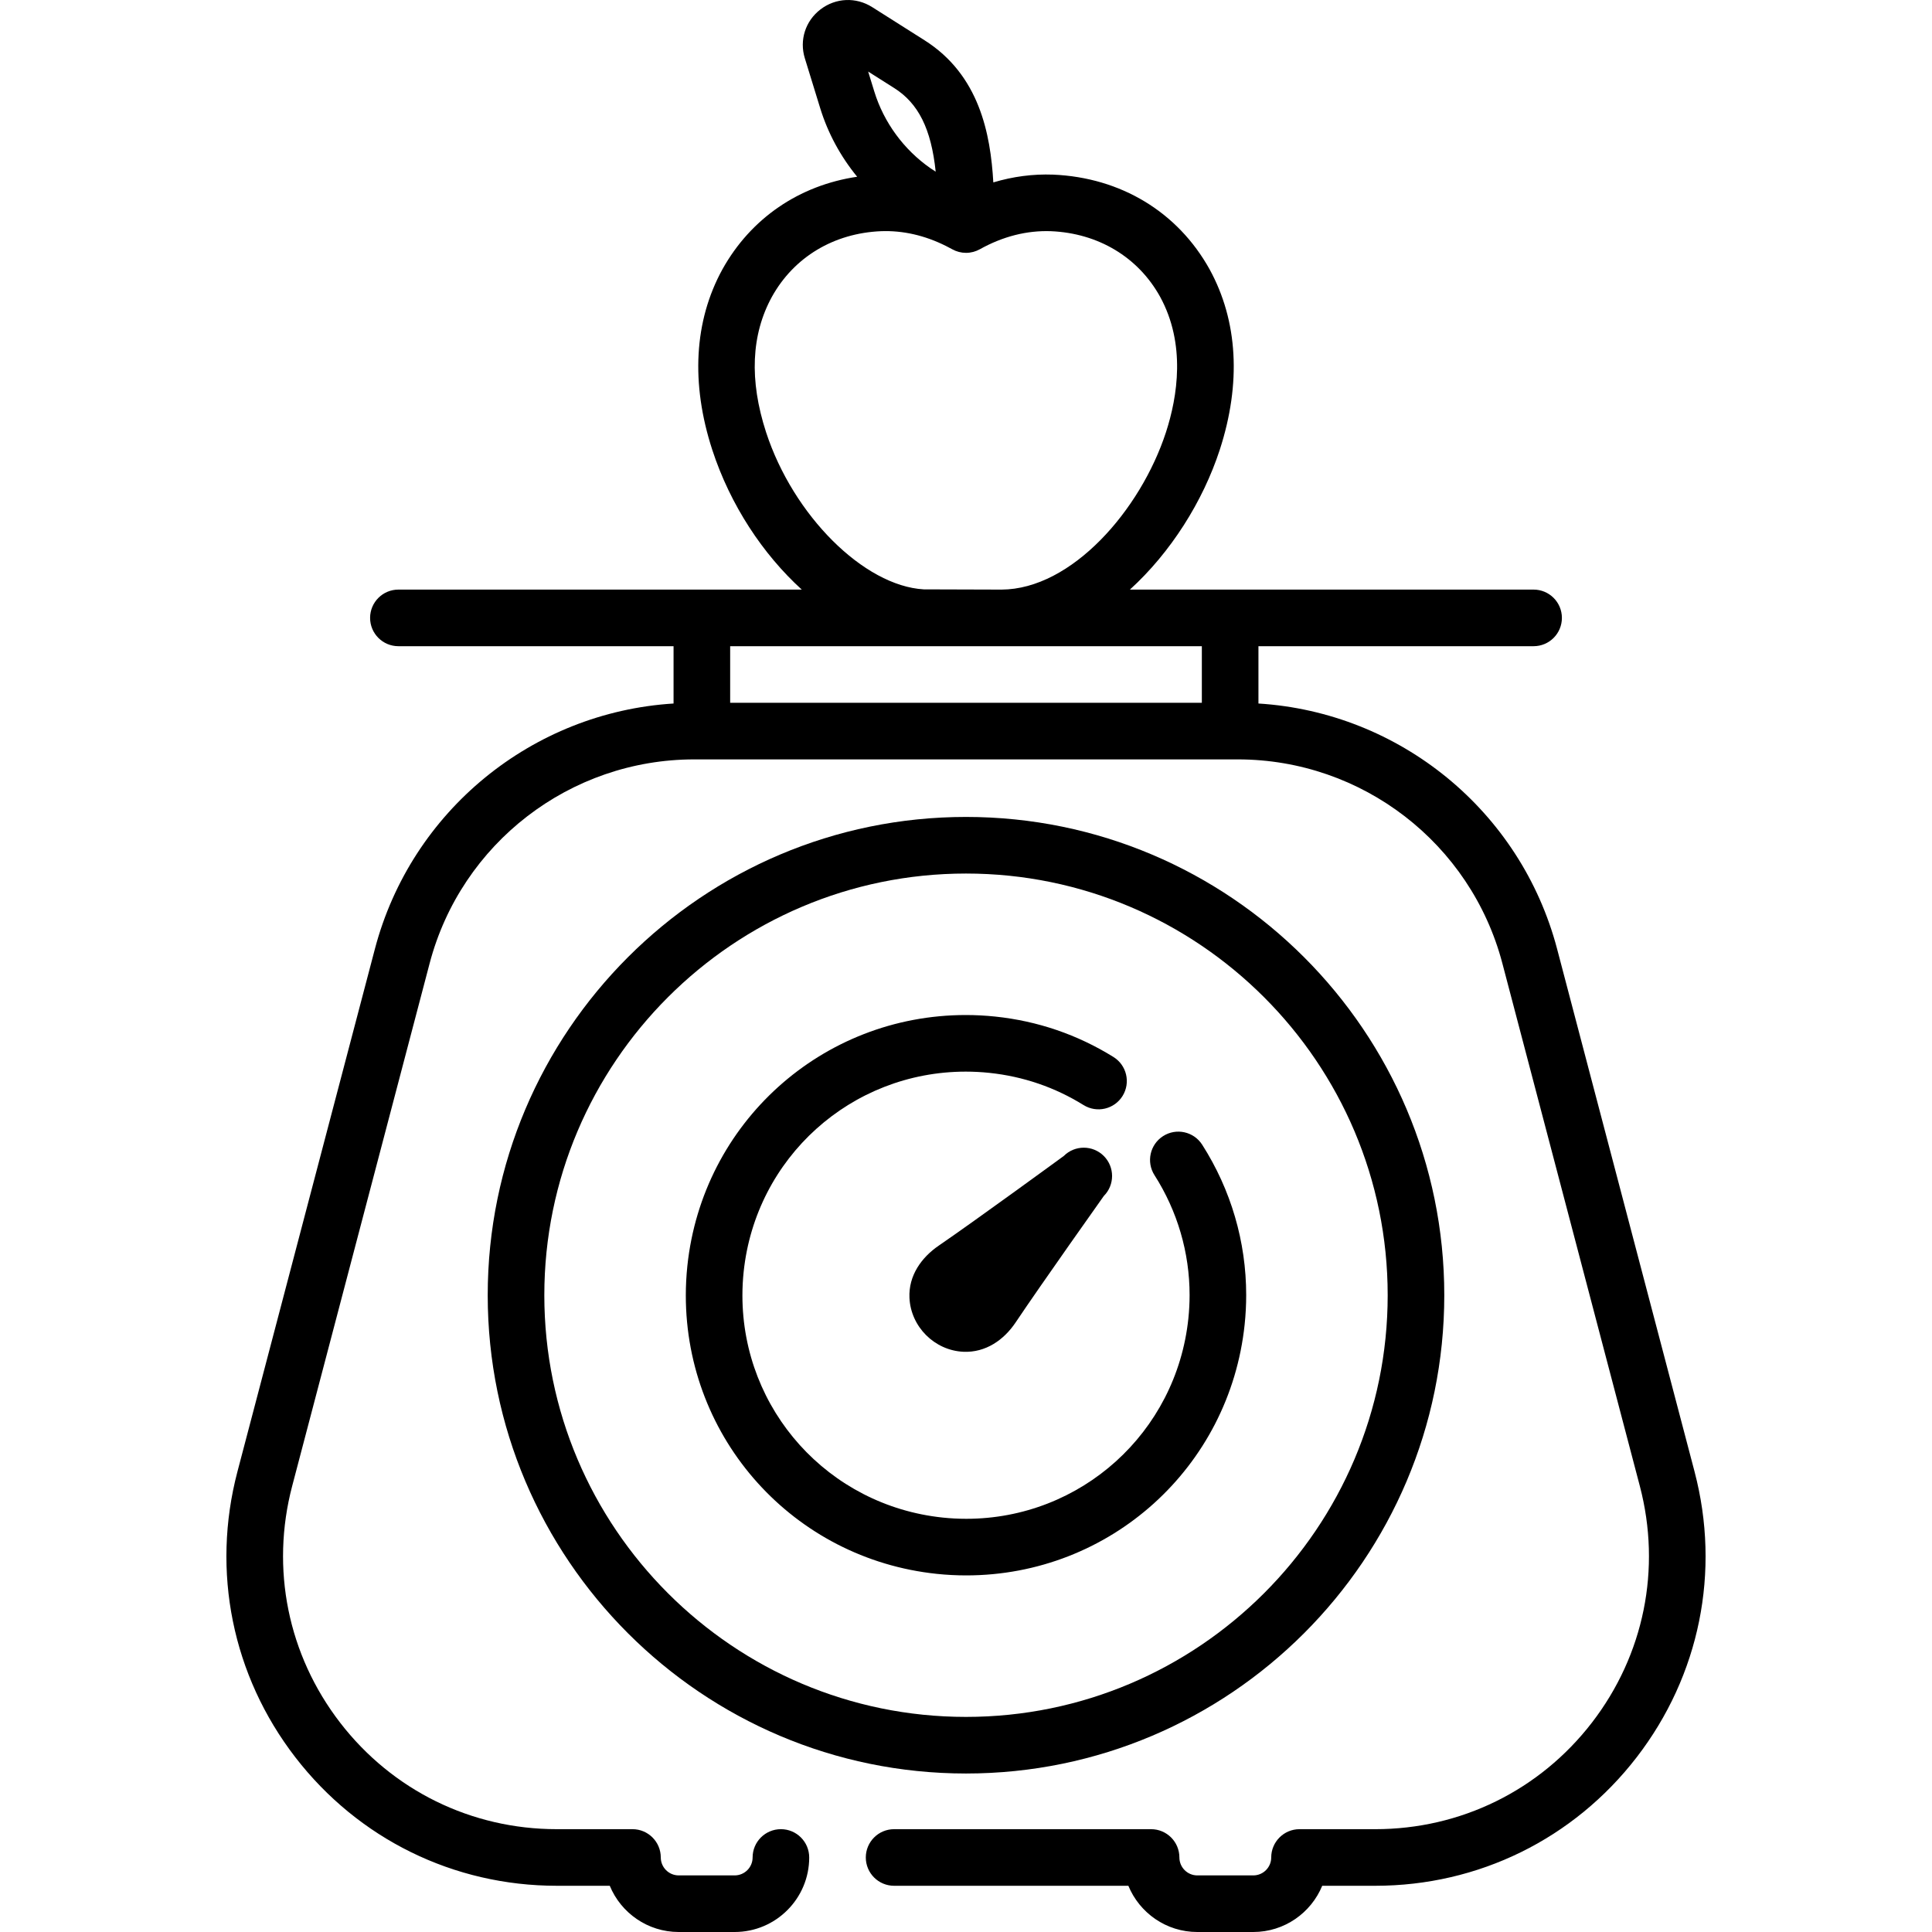 <svg id="Capa_1" enable-background="new 0 0 512 512" height="512" viewBox="0 0 512 512" width="512" xmlns="http://www.w3.org/2000/svg"><g><g><path d="m382.75 343.247c0-69.89-56.859-126.75-126.75-126.75s-126.75 56.86-126.75 126.75 56.859 126.75 126.75 126.75 126.75-56.86 126.75-126.75zm-238.5 0c0-61.619 50.131-111.75 111.75-111.75s111.75 50.131 111.75 111.75-50.131 111.75-111.75 111.75-111.75-50.131-111.75-111.75z"/><path d="m281.909 306.347s-23.1 16.884-33.136 23.759c-4.548 3.115-8.036 7.91-7.756 13.861.358 7.63 6.638 13.908 14.268 14.264 5.95.277 10.789-3.179 13.857-7.758 6.942-10.363 23.374-33.52 23.374-33.52 2.929-2.93 2.929-7.678 0-10.607s-7.678-2.929-10.607.001z"/><path d="m449.076 389.998-36.424-138.505c-9.635-36.64-41.74-62.721-79.152-65.056v-15.189h72.92c4.143 0 7.5-3.358 7.5-7.5s-3.357-7.5-7.5-7.5h-106.983c10.798-9.824 19.344-23.342 23.816-37.059.001-.002.001-.004.002-.006 5.726-17.619 4.797-34.142-2.704-47.819-8.431-15.178-23.524-24.321-41.454-25.086-5.376-.198-10.673.508-15.854 2.061-.747-12.925-3.715-28.475-18.232-37.668l-13.876-8.787c-4.286-2.715-9.662-2.477-13.693.604-4.003 3.059-5.634 8.14-4.154 12.944l4.071 13.223c2.046 6.647 5.407 12.826 9.8 18.184-15.366 2.276-28.188 10.996-35.723 24.56-7.482 13.641-8.411 30.165-2.684 47.79 4.778 14.657 13.429 27.696 23.725 37.059h-106.897c-4.143 0-7.5 3.358-7.5 7.5s3.357 7.5 7.5 7.5h72.92v15.189c-37.412 2.335-69.517 28.416-79.151 65.056l-36.426 138.505c-6.953 26.442-1.366 54.027 15.329 75.68s41.952 34.072 69.295 34.072h14.048c2.959 7.182 10.034 12.25 18.271 12.25h14.833c10.891 0 19.75-8.86 19.75-19.75 0-4.142-3.357-7.5-7.5-7.5s-7.5 3.358-7.5 7.5c0 2.619-2.131 4.75-4.75 4.75h-14.833c-2.619 0-4.75-2.131-4.75-4.75 0-4.142-3.357-7.5-7.5-7.5h-20.068c-22.655 0-43.582-10.29-57.416-28.231-13.833-17.941-18.462-40.797-12.701-62.706l36.426-138.506c8.369-31.83 37.202-54.06 70.115-54.06h2.02.01s.006 0 .01 0h139.98.01s.006 0 .01 0h2.02c32.913 0 61.746 22.231 70.116 54.061l36.425 138.505c5.761 21.91 1.132 44.765-12.701 62.707-13.834 17.941-34.761 28.231-57.416 28.231h-20.068c-4.143 0-7.5 3.358-7.5 7.5 0 2.619-2.131 4.75-4.75 4.75h-14.833c-2.619 0-4.75-2.131-4.75-4.75 0-4.142-3.357-7.5-7.5-7.5h-68.105c-4.143 0-7.5 3.358-7.5 7.5s3.357 7.5 7.5 7.5h62.081c2.959 7.182 10.034 12.25 18.271 12.25h14.833c8.236 0 15.312-5.068 18.271-12.25h14.048c27.343 0 52.6-12.419 69.295-34.072s22.281-49.238 15.327-75.681zm-212.09-366.655c6.398 4.051 9.794 10.805 10.981 22.153l-1.396-.918c-7.074-4.932-12.355-12.151-14.876-20.337l-1.625-5.278zm-33.97 91.204c-4.478-13.78-3.949-25.87 1.553-35.9 5.838-10.511 16.385-16.846 28.889-17.38 5.817-.222 11.634 1.11 17.259 3.932.547.274 1.091.556 1.629.856.001 0 .002.001.002.001.002.001.002.001.003.002.057.031.117.053.174.083.23.12.461.237.699.333.079.031.161.05.241.079.221.08.441.16.667.218.119.031.241.044.362.069.189.039.377.085.569.109.289.037.579.052.87.055.024 0 .048.005.072.005.323 0 .645-.022.966-.063.095-.012.188-.038.283-.054.223-.038.447-.075.667-.133.121-.032.237-.079.356-.117.19-.061.381-.118.567-.194.129-.053.252-.12.379-.181.146-.069.295-.129.437-.208 6.118-3.414 12.474-5.018 18.846-4.791 12.55.535 23.097 6.871 28.915 17.346 6.876 12.537 4.649 26.462 1.571 35.935-6.722 20.615-24.978 41.625-43.597 41.702l-20.587-.062c-15.857-.908-34.604-19.591-41.792-41.642zm115.484 71.7h-125v-14.999h125z"/><path d="m329.844 351.009c.272-2.59.41-5.218.41-7.811-.001-14.115-4.032-27.89-11.659-39.835-2.229-3.492-6.867-4.515-10.357-2.286-3.491 2.229-4.515 6.866-2.285 10.357 6.084 9.531 9.301 20.515 9.302 31.764 0 2.071-.11 4.171-.328 6.242-3.18 30.249-28.49 53.06-58.875 53.06-2.072 0-4.173-.11-6.244-.328-30.25-3.179-53.061-28.49-53.061-58.876 0-2.071.11-4.171.328-6.242 3.18-30.25 28.491-53.061 58.876-53.061 2.071 0 4.172.11 6.243.328 8.959.942 17.36 3.814 24.968 8.538 3.518 2.184 8.144 1.103 10.328-2.417 2.185-3.519 1.103-8.143-2.416-10.328-9.548-5.927-20.082-9.531-31.312-10.711-2.591-.272-5.219-.41-7.812-.41-38.085 0-69.81 28.585-73.794 66.492-.272 2.59-.41 5.218-.41 7.811 0 38.085 28.586 69.81 66.492 73.794 2.591.272 5.219.41 7.812.41 38.085 0 69.809-28.585 73.794-66.491z"/></g></g></svg>